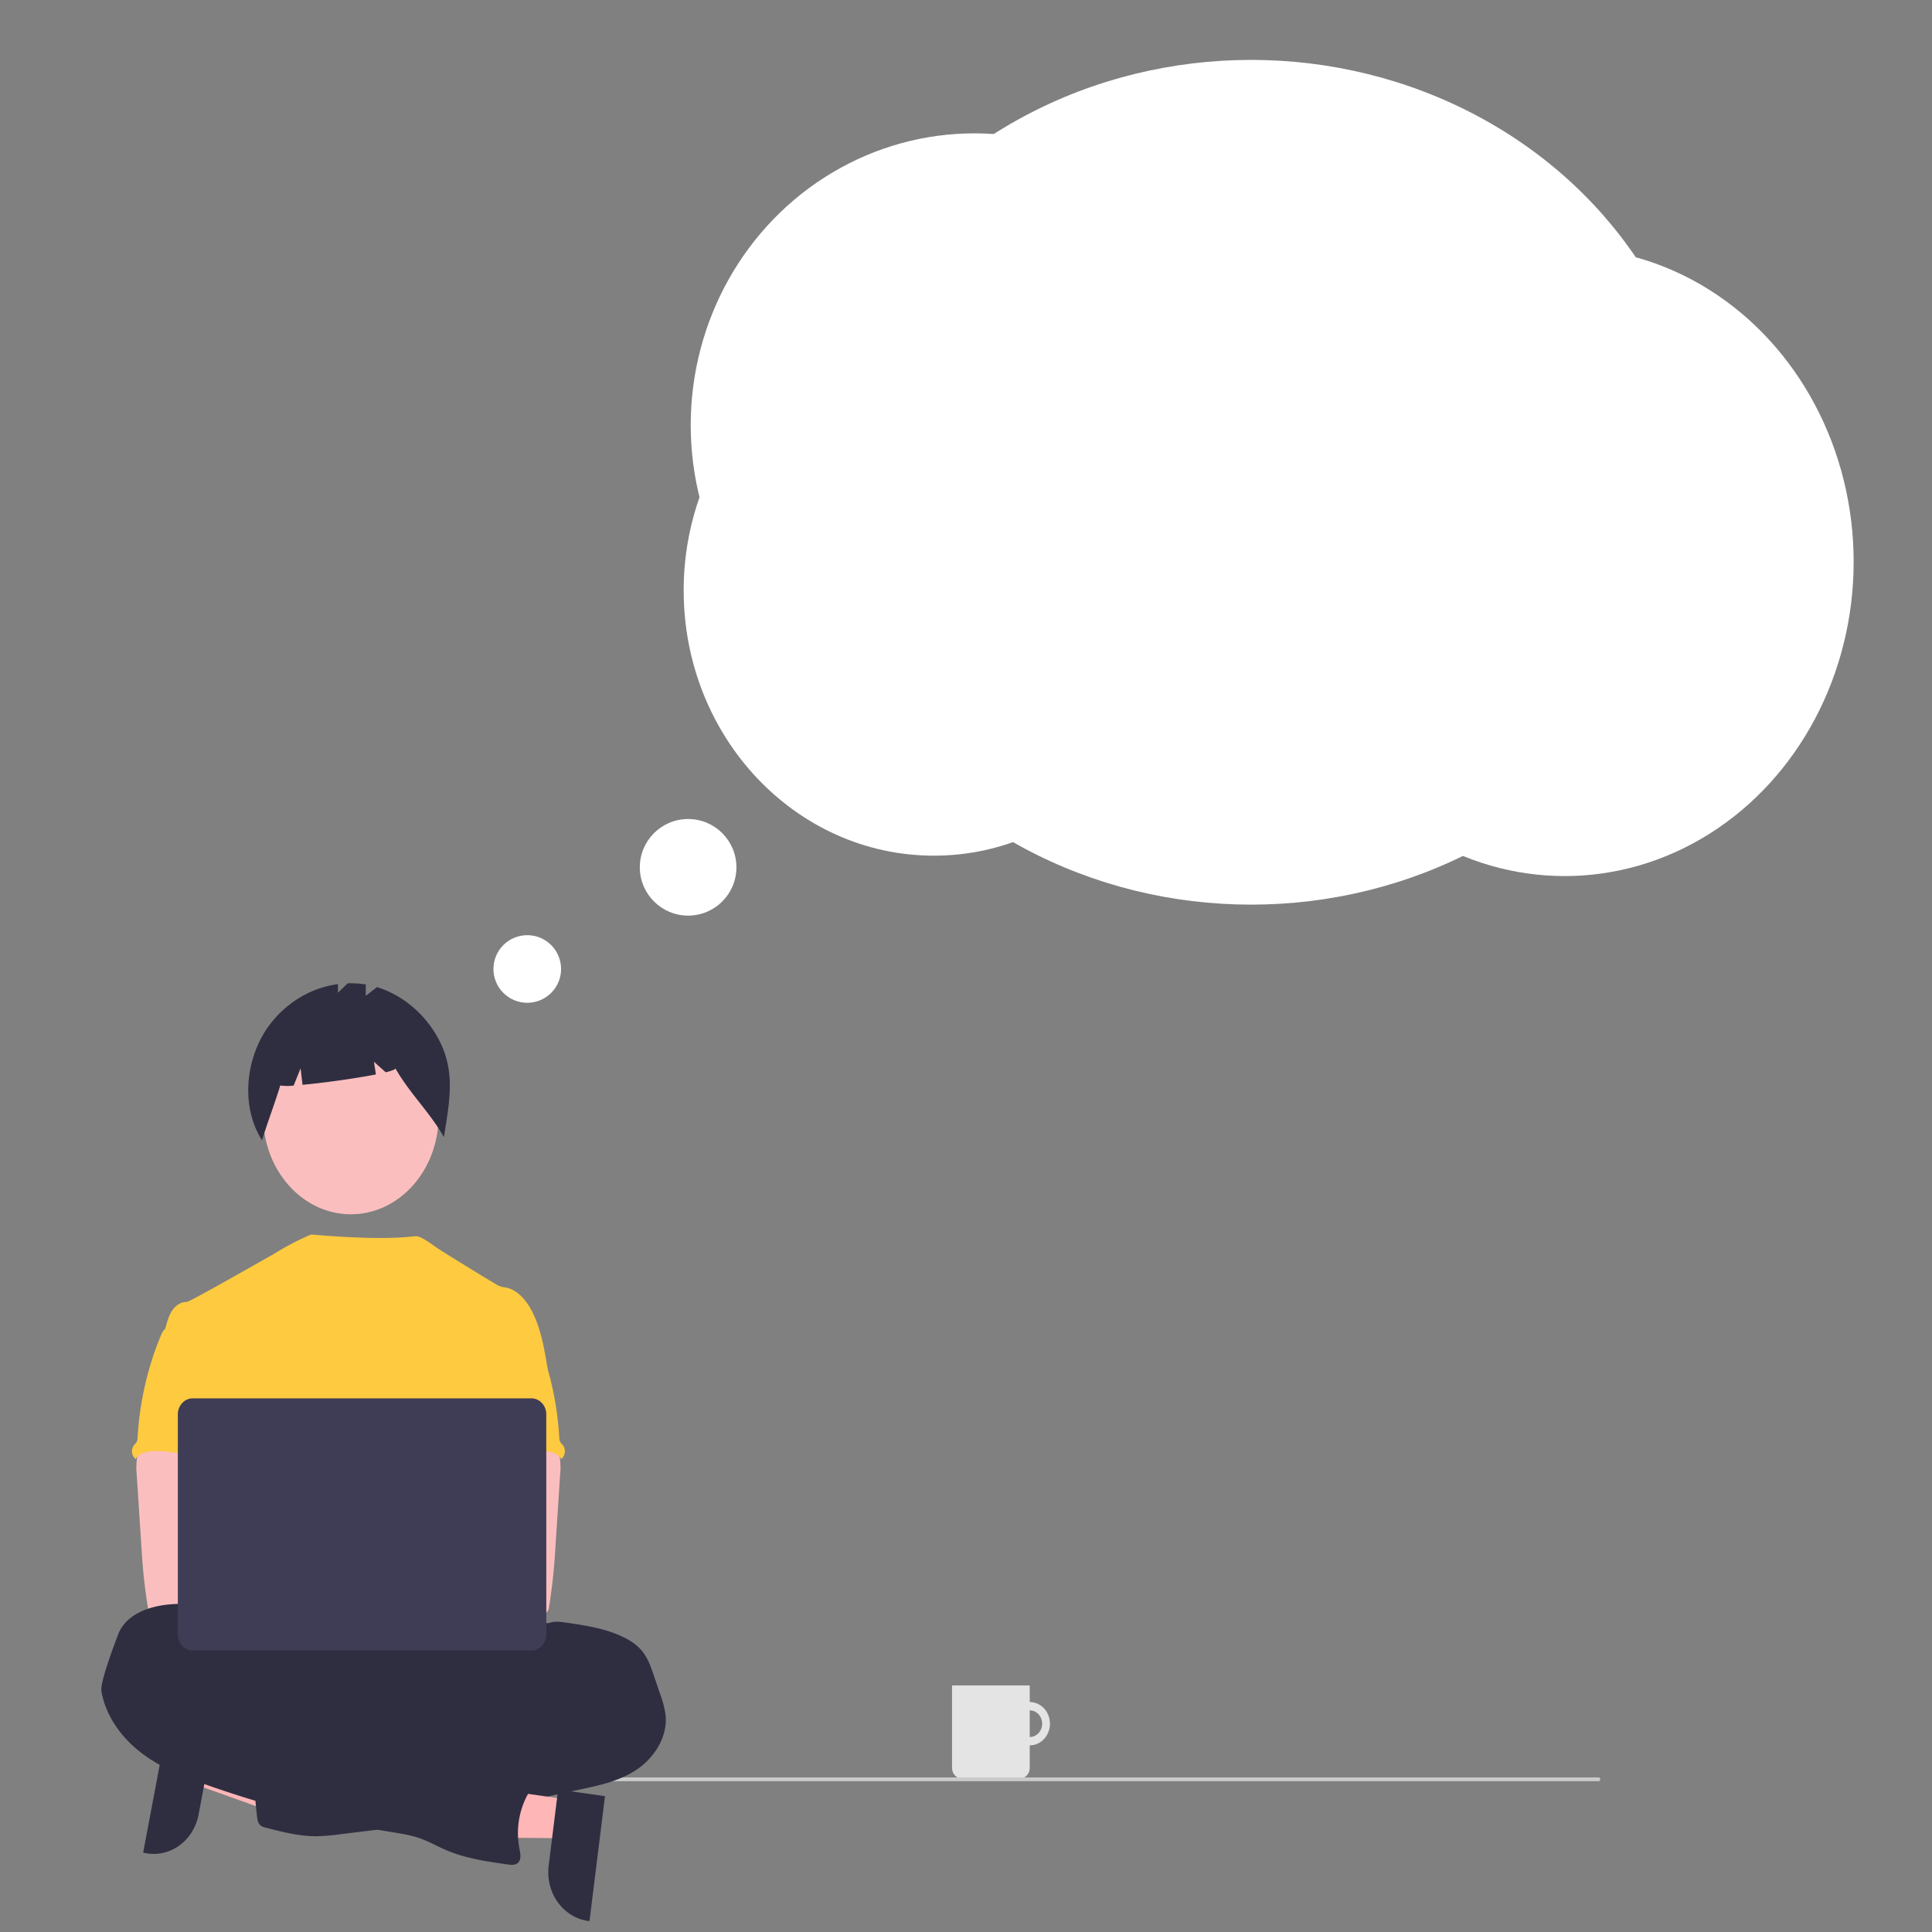 <?xml version="1.0" encoding="UTF-8" standalone="no"?>
<!-- Created with Inkscape (http://www.inkscape.org/) -->

<svg
   width="200px"
   height="200px"
   viewBox="0 0 200 200"
   version="1.1"
   id="SVGRoot"
   sodipodi:docname="200x200svg.svg"
   inkscape:version="1.1.1 (3bf5ae0d25, 2021-09-20)"
   xmlns:inkscape="http://www.inkscape.org/namespaces/inkscape"
   xmlns:sodipodi="http://sodipodi.sourceforge.net/DTD/sodipodi-0.dtd"
   xmlns="http://www.w3.org/2000/svg"
   xmlns:svg="http://www.w3.org/2000/svg">
  <rect x="0" y="0" width="200" height="200" fill="#808080" stroke="none"/>
  <sodipodi:namedview
     id="namedview9357"
     pagecolor="#505050"
     bordercolor="#eeeeee"
     borderopacity="1"
     inkscape:pageshadow="0"
     inkscape:pageopacity="0"
     inkscape:pagecheckerboard="0"
     inkscape:document-units="px"
     showgrid="false"
     inkscape:zoom="2.9647586"
     inkscape:cx="44.35437"
     inkscape:cy="98.996256"
     inkscape:window-width="1920"
     inkscape:window-height="1017"
     inkscape:window-x="1272"
     inkscape:window-y="-8"
     inkscape:window-maximized="1"
     inkscape:current-layer="layer1"
     inkscape:lockguides="true" />
  <defs
     id="defs9352" />
  <g
     inkscape:label="Warstwa 1"
     inkscape:groupmode="layer"
     id="layer1">
    <ellipse
       style="fill:#fbbebe;fill-opacity:1;stroke-width:0.248"
       id="path524"
       cx="36.322"
       cy="115.516"
       rx="9.082"
       ry="10.187" />
    <g
       id="f9b32178-6d95-472d-b482-6662972666de"
       data-name="Group 100"
       transform="matrix(0.182,0,0,0.195,4.336,84.232)">
      <path
         id="f4b94a19-cbe0-459a-95a6-6ea3b3d72055"
         data-name="Path 1465"
         d="m 675.147,628.1 a 11.49,11.49 0 1 0 11.49,11.49 v 0 a 11.49,11.49 0 0 0 -11.49,-11.49 z m 0,18.561 a 7.071,7.071 0 1 1 7.071,-7.071 v 6e-5 a 7.071,7.071 0 0 1 -7.071,7.071 z"
         transform="translate(-113.269,-156.487)"
         fill="#e4e4e4" />
      <path
         id="abc0e0b3-f22e-4bee-9929-c6879640924e"
         data-name="Path 1467"
         d="m 630.954,619.261 h 44.193 v 43.739 a 5.757,5.757 0 0 1 -5.757,5.757 h -32.679 a 5.757,5.757 0 0 1 -5.757,-5.757 z"
         transform="translate(-113.269,-156.487)"
         fill="#e4e4e4" />
    </g>
    <path
       id="e24b6f19-a0a0-4e73-9cfc-bbb7635ad236"
       data-name="Path 944"
       d="M 165.49,184.389 H 44.432 a 0.183,0.196 0 0 1 0,-0.391 H 165.49 a 0.183,0.196 0 0 1 0,0.391 z"
       fill="#cacaca"
       style="stroke-width:0.189" />
    <polygon
       points="161.695,540.208 167.759,510.228 89.41,494.381 85.302,514.694 "
       fill="#ffb6b6"
       id="polygon6"
       transform="matrix(0.182,0,0,0.195,4.336,84.232)" />
    <path
       d="m 22.031,180.033 -1.475,7.812 -6.3e-5,3e-4 a 4.74,5.08 0 0 1 -5.586,3.971 l -0.151,-0.033 2.414,-12.791 z"
       fill="#2f2e41"
       id="path8"
       style="stroke-width:0.189" />
    <path
       id="a8c9bbe2-1461-49cf-8211-f8d251166dc5"
       data-name="Path 1461"
       d="m 45.238,107.27 a 10.918,11.7 0 0 0 -6.211,-5.088 l -1.161,0.908 v -1.178 a 10.05,10.769 0 0 0 -1.877,-0.117 l -1.001,0.971 v -0.89 a 10.814,11.588 0 0 0 -7.46,4.755 c -2.174,3.359 -2.541,8.032 -0.403,11.418 0.587,-1.933 1.3,-3.748 1.887,-5.681 a 5.34,5.722 0 0 0 1.391,0.008 l 0.714,-1.786 0.2,1.71 c 2.214,-0.207 5.498,-0.66 7.597,-1.076 l -0.204,-1.312 1.221,1.09 c 0.643,-0.159 1.025,-0.302 0.993,-0.412 1.561,2.697 3.471,4.419 5.032,7.116 0.593,-3.802 1.275,-6.964 -0.718,-10.434 z"
       fill="#2f2e41"
       style="stroke-width:0.189" />
    <ellipse
       id="f6be96d1-713f-4c17-812c-ecd79c56fe95"
       data-name="Ellipse 260"
       cx="39.484"
       cy="175.003"
       rx="24.341"
       ry="7.296"
       fill="#2f2e41"
       style="stroke-width:0.189" />
    <path
       d="m 56.74,142.059 c -0.325,-2.096 -0.66,-4.232 -1.569,-6.12 -0.597,-1.237 -1.546,-2.415 -2.824,-2.66 a 2.732,2.927 0 0 1 -0.735,-0.182 c -0.375,-0.193 -5.408,-3.272 -6.208,-3.809 -0.687,-0.46 -1.771,-1.313 -2.318,-1.313 -0.55,-0.013 -2.659,0.513 -10.891,-0.177 a 29.733,31.861 0 0 0 -4.011,2.113 c -0.026,-0.019 -8.544,4.883 -8.864,4.87 -0.606,-0.027 -1.169,0.388 -1.517,0.912 -0.347,0.524 -0.51,1.172 -0.681,1.798 1.86,4.44 3.563,8.885 5.423,13.325 a 1.061,1.137 0 0 1 0.135,0.547 1.245,1.335 0 0 1 -0.231,0.547 c -0.912,1.571 -0.883,3.546 -0.784,5.392 0.1,1.846 0.223,3.796 -0.547,5.45 -0.209,0.454 -0.482,0.87 -0.681,1.324 -0.466,1.029 -0.635,4.319 -0.363,5.425 l 34.13,1.048 c -0.734,-2.162 2.537,-28.491 2.537,-28.491 z"
       fill="#f9a826"
       id="path13"
       style="stroke-width:0.189;fill:#fdca40;fill-opacity:1" />
    <path
       id="eb41f72e-aba6-4a16-bf55-c7027d2f1a4b"
       data-name="Path 1421"
       d="m 14.171,151.015 a 6.026,6.457 0 0 0 -0.02,1.592 l 0.489,7.528 c 0.046,0.71 0.091,1.417 0.153,2.125 0.117,1.374 0.293,2.736 0.51,4.097 a 0.681,0.73 0 0 0 0.698,0.71 c 2.153,0.488 4.378,0.469 6.576,0.336 3.353,-0.201 11.933,-0.58 12.457,-1.31 0.524,-0.73 0.219,-1.91 -0.465,-2.5 -0.683,-0.59 -12.005,-2.028 -12.005,-2.028 0.111,-0.939 0.444,-1.824 0.761,-2.716 0.569,-1.582 1.1,-3.216 1.11,-4.91 0.01,-1.695 -0.586,-3.476 -1.881,-4.447 -1.066,-0.797 -2.438,-0.945 -3.736,-0.912 -0.945,0.029 -2.577,-0.213 -3.44,0.182 -0.683,0.322 -1.079,1.537 -1.206,2.254 z"
       fill="#fbbebe"
       style="stroke-width:0.189" />
    <path
       id="a363f2f7-2464-40a1-ad01-344825aa0b75"
       data-name="Path 1423"
       d="m 56.801,168.032 c 0.567,-0.232 1.192,-0.148 1.799,-0.06 1.956,0.286 3.941,0.58 5.753,1.417 0.851,0.391 1.661,0.912 2.237,1.68 0.51,0.691 0.808,1.538 1.091,2.371 l 0.654,1.919 a 8.621,9.238 0 0 1 0.57,2.249 c 0.204,2.296 -1.261,4.462 -3.105,5.655 -1.843,1.193 -4.014,1.618 -6.128,2.063 -2.114,0.445 -4.237,0.937 -6.342,1.459 a 25.531,27.358 0 0 1 -2.984,0.629 c -2.254,0.273 -4.609,-0.13 -6.751,0.669 -0.851,0.319 -1.687,0.793 -2.57,1.014 a 15.992,17.136 0 0 1 -1.777,0.29 l -4.053,0.496 a 22.109,23.692 0 0 1 -2.485,0.204 c -1.77,0 -3.512,-0.449 -5.231,-0.898 a 1.323,1.417 0 0 1 -0.51,-0.221 c -0.272,-0.23 -0.332,-0.637 -0.371,-1.005 q -0.26,-2.446 -0.456,-4.897 c -0.041,-0.531 -0.071,-1.105 0.199,-1.552 0.34,-0.547 1.004,-0.719 1.61,-0.825 a 42.023,45.031 0 0 1 7.776,-0.578 c 0.989,-1.06 2.62,-1.065 3.915,-1.642 a 11.645,12.479 0 0 0 1.381,-0.804 18.043,19.334 0 0 1 7.58,-2.566 7.056,7.561 0 0 0 1.551,-0.237 c 1.002,-0.334 1.917,-1.242 2.946,-1.02 0.128,-0.378 0.216,-0.883 0.51,-1.142 0.146,-0.133 0.327,-0.222 0.461,-0.365 0.284,-0.308 0.31,-0.793 0.267,-1.224 -0.043,-0.43 -0.138,-0.872 -0.034,-1.291 a 1.666,1.785 0 0 1 0.189,-0.451 c 0.509,-0.944 1.28,-1.429 2.306,-1.338 z"
       fill="#2f2e41"
       style="stroke-width:0.189" />
    <path
       id="b53ad979-99f4-4c6e-a0f8-957060c42096"
       data-name="Path 1430"
       d="m 17.022,137.629 a 1.762,1.888 0 0 0 -0.378,0.648 28.573,30.618 0 0 0 -2.4,10.51 0.981,1.051 0 0 1 -0.111,0.509 2.078,2.227 0 0 1 -0.25,0.29 0.94,1.007 0 0 0 0.112,1.419 q 0.023,0.021 0.048,0.04 c 0.281,-0.566 0.953,-0.752 1.551,-0.801 2.861,-0.243 5.656,1.184 8.526,1.076 -0.202,-0.75 -0.494,-1.47 -0.659,-2.229 -0.73,-3.369 1.091,-7.037 -0.026,-10.282 -0.223,-0.649 -0.596,-1.288 -1.183,-1.572 a 3.151,3.377 0 0 0 -0.757,-0.215 c -0.725,-0.14 -2.169,-0.741 -2.87,-0.5 -0.259,0.089 -0.361,0.35 -0.575,0.508 -0.326,0.223 -0.758,0.305 -1.028,0.599 z"
       fill="#f9a826"
       style="stroke-width:0.189;fill:#fdca40;fill-opacity:1" />
    <path
       id="a1197c30-bfd4-4098-bcf9-2468e7a33bf1"
       data-name="Path 1421"
       d="m 56.761,148.762 c -0.863,-0.396 -2.495,-0.153 -3.44,-0.182 -1.299,-0.033 -2.671,0.115 -3.736,0.912 -1.295,0.971 -1.891,2.752 -1.881,4.447 0.01,1.695 0.541,3.328 1.11,4.91 0.317,0.892 0.65,1.777 0.761,2.716 0,0 -11.322,1.438 -12.005,2.028 -0.683,0.59 -0.989,1.77 -0.465,2.5 0.524,0.73 16.879,1.462 19.032,0.974 a 0.681,0.73 0 0 0 0.698,-0.71 c 0.218,-1.361 0.393,-2.723 0.51,-4.097 0.062,-0.708 0.107,-1.415 0.153,-2.125 l 0.489,-7.528 a 6.026,6.457 0 0 0 -0.02,-1.592 c -0.128,-0.717 -0.523,-1.931 -1.206,-2.254 z"
       fill="#fbbebe"
       style="stroke-width:0.189" />
    <path
       id="ebe46053-6aac-4aa7-8615-21a6fa79538d"
       data-name="Path 1430"
       d="m 54.087,137.03 c -0.214,-0.158 -0.317,-0.418 -0.575,-0.508 -0.701,-0.241 -2.145,0.359 -2.87,0.5 a 3.151,3.377 0 0 0 -0.757,0.215 c -0.587,0.285 -0.96,0.923 -1.183,1.572 -1.117,3.245 0.705,6.913 -0.025,10.282 -0.165,0.759 -0.456,1.479 -0.659,2.229 2.87,0.108 5.665,-1.319 8.526,-1.076 0.598,0.049 1.27,0.234 1.551,0.801 q 0.024,-0.019 0.048,-0.04 a 0.94,1.007 0 0 0 0.112,-1.419 2.078,2.227 0 0 1 -0.25,-0.29 0.98,1.051 0 0 1 -0.111,-0.509 28.573,30.618 0 0 0 -2.4,-10.51 1.762,1.888 0 0 0 -0.378,-0.648 c -0.27,-0.294 -0.702,-0.376 -1.028,-0.599 z"
       fill="#f9a826"
       style="stroke-width:0.189;fill:#fdca40;fill-opacity:1" />
    <polygon
       points="215.975,543.166 220.005,512.846 299.243,523.378 296.513,543.921 "
       fill="#ffb6b6"
       id="polygon20"
       transform="matrix(0.182,0,0,0.195,4.336,84.232)" />
    <path
       d="m 62.629,185.939 -1.605,12.936 -0.153,-0.022 a 4.74,5.08 0 0 1 -4.074,-5.704 l 4.8e-5,-3.1e-4 0.98,-7.901 z"
       fill="#2f2e41"
       id="path22"
       style="stroke-width:0.189" />
    <path
       id="a0b0f7ea-4ed9-4447-aa64-e2335b2c3196"
       data-name="Path 1427"
       d="m 24.341,170.062 c 0,0.182 -0.267,0 -0.292,-0.195 -0.187,-1.476 -1.28,-2.692 -2.553,-3.283 -1.273,-0.591 -2.724,-0.622 -4.102,-0.482 -2.085,0.211 -4.426,1.067 -5.188,3.156 -0.18,0.488 -1.871,4.836 -1.706,5.813 0.444,2.608 2.109,4.839 4.126,6.384 2.017,1.545 4.374,2.468 6.725,3.3 a 116.631,124.979 0 0 0 19.065,4.879 c 1.048,0.17 2.107,0.327 3.112,0.688 0.899,0.323 1.74,0.806 2.618,1.186 2.043,0.879 4.24,1.193 6.417,1.501 0.371,0.051 0.797,0.087 1.071,-0.182 0.354,-0.352 0.237,-0.965 0.136,-1.47 a 7.379,7.907 0 0 1 0.87,-5.611 c 0.365,-0.657 0.838,-1.33 0.769,-2.09 -0.082,-0.886 -0.906,-1.514 -1.726,-1.656 -0.82,-0.142 -1.654,0.068 -2.479,0.182 a 1.328,1.423 0 0 1 -0.843,-0.089 1.683,1.804 0 0 1 -0.33,-0.314 3.733,4 0 0 0 -4.347,-0.651 c -0.305,0.182 -0.765,-0.224 -1.083,-0.378 l -3.58,-1.737 c -4.113,-1.994 -8.245,-3.997 -12.596,-5.259 a 2.645,2.835 0 0 1 -0.97,-0.432 c -0.216,-0.182 -0.371,-0.43 -0.57,-0.633 -0.434,-0.44 -1.039,-0.615 -1.559,-0.927 -0.52,-0.312 -1.104,-1.076 -0.985,-1.701 z"
       fill="#2f2e41"
       style="stroke-width:0.189" />
    <path
       d="M 55.008,170.853 H 19.954 a 1.545,1.656 0 0 1 -1.544,-1.654 v -22.788 a 1.545,1.656 0 0 1 1.544,-1.654 H 55.008 a 1.545,1.656 0 0 1 1.544,1.654 v 22.788 a 1.545,1.656 0 0 1 -1.544,1.654 z"
       fill="#3f3d56"
       id="path29"
       style="stroke-width:0.189" />
    <circle
       style="fill:#ffffff;stroke-width:0.137;fill-opacity:1"
       id="path906"
       cx="54.582"
       cy="100.309"
       r="3.5" />
    <circle
       style="fill:#ffffff;stroke-width:0.164;fill-opacity:1"
       id="path908"
       cx="71.234"
       cy="89.784"
       r="5" />
    <ellipse
       style="fill:#ffffff;stroke-width:0.32"
       id="path1058"
       cx="96.675"
       cy="61.119"
       rx="25.901"
       ry="27.459" />
    <ellipse
       style="fill:#ffffff;stroke-width:0.32"
       id="path1060"
       cx="129.507"
       cy="49.924"
       rx="47.059"
       ry="43.724" />
    <ellipse
       style="fill:#ffffff;stroke-width:0.32"
       id="path1062"
       cx="161.975"
       cy="58.162"
       rx="29.914"
       ry="32.529" />
    <ellipse
       style="fill:#ffffff;stroke-width:0.32"
       id="path1064"
       cx="100.87"
       cy="44.01"
       rx="29.367"
       ry="30.205" />
  </g>
</svg>
